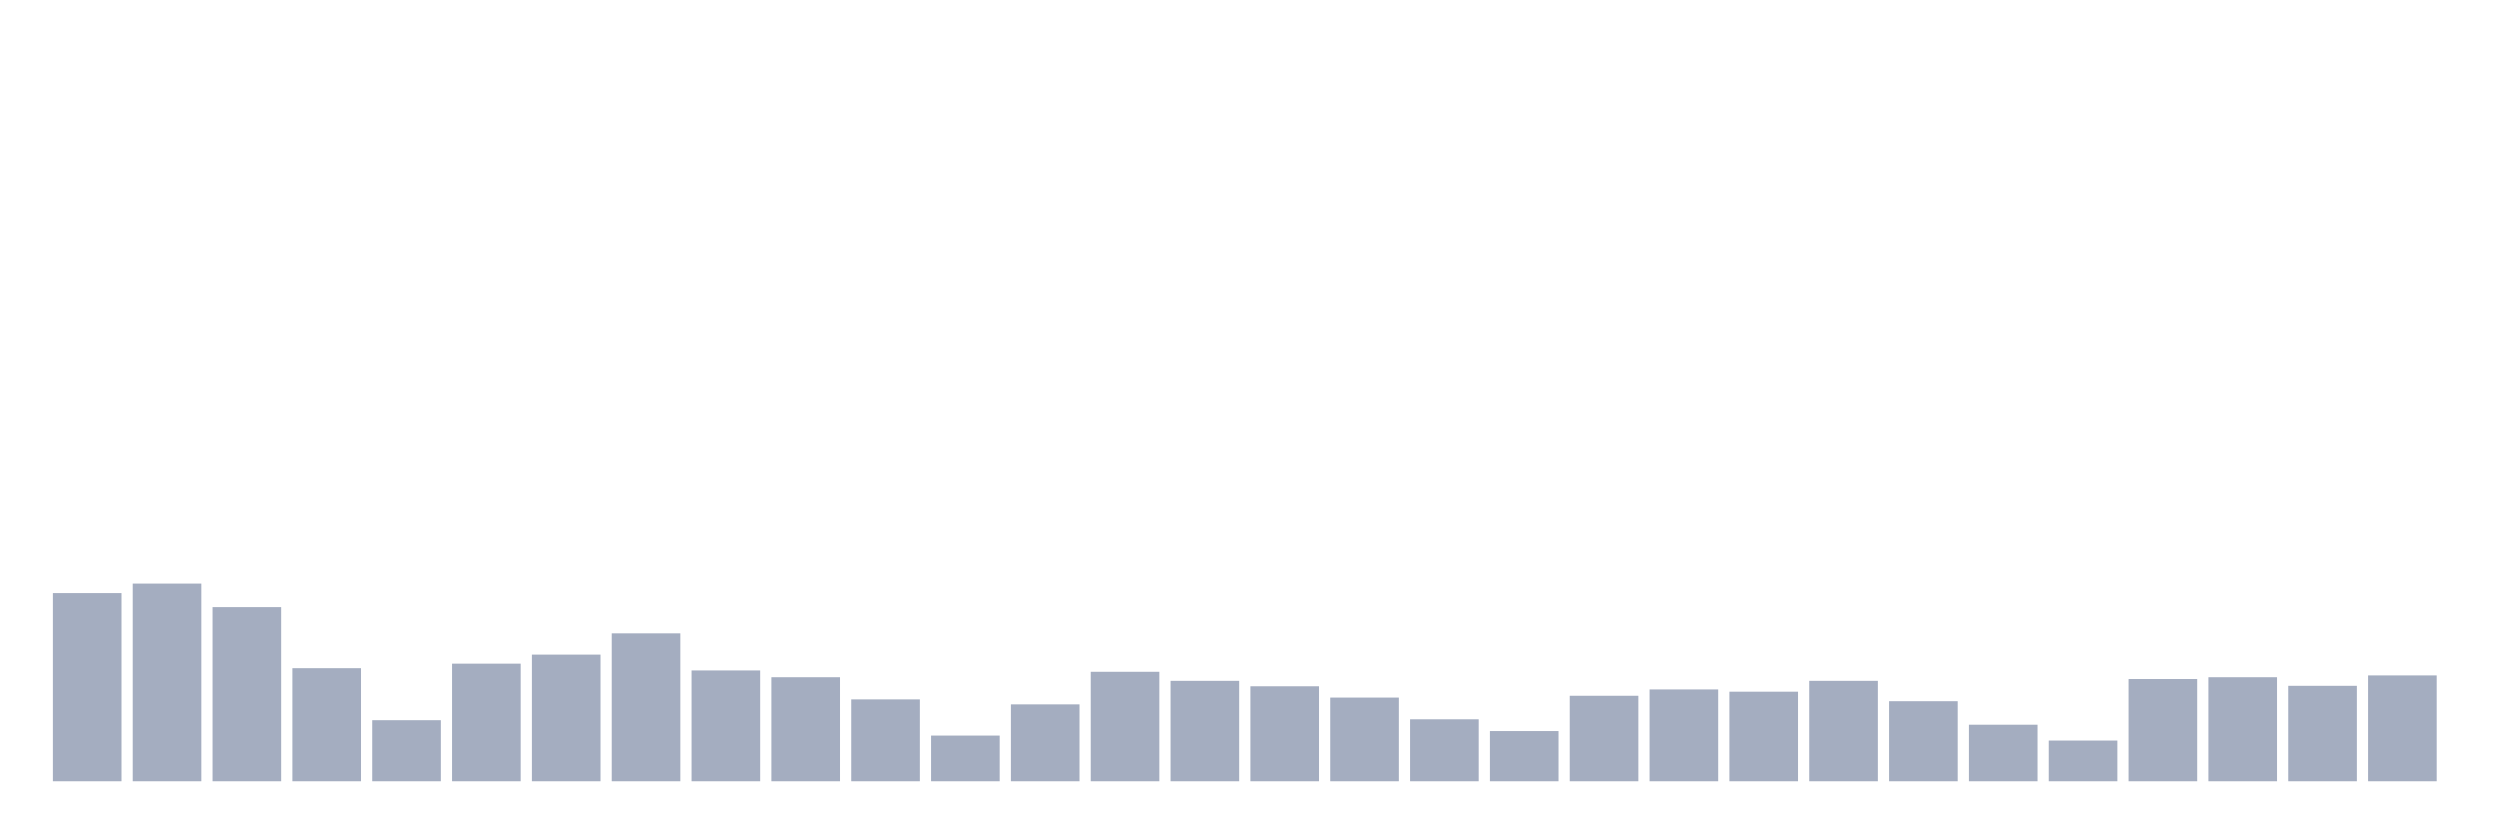 <svg xmlns="http://www.w3.org/2000/svg" viewBox="0 0 480 160"><g transform="translate(10,10)"><rect class="bar" x="0.153" width="13.175" y="103.871" height="36.129" fill="rgb(164,173,192)"></rect><rect class="bar" x="15.482" width="13.175" y="102.047" height="37.953" fill="rgb(164,173,192)"></rect><rect class="bar" x="30.81" width="13.175" y="106.563" height="33.437" fill="rgb(164,173,192)"></rect><rect class="bar" x="46.138" width="13.175" y="118.288" height="21.712" fill="rgb(164,173,192)"></rect><rect class="bar" x="61.466" width="13.175" y="128.275" height="11.725" fill="rgb(164,173,192)"></rect><rect class="bar" x="76.794" width="13.175" y="117.419" height="22.581" fill="rgb(164,173,192)"></rect><rect class="bar" x="92.123" width="13.175" y="115.682" height="24.318" fill="rgb(164,173,192)"></rect><rect class="bar" x="107.451" width="13.175" y="111.6" height="28.4" fill="rgb(164,173,192)"></rect><rect class="bar" x="122.779" width="13.175" y="118.722" height="21.278" fill="rgb(164,173,192)"></rect><rect class="bar" x="138.107" width="13.175" y="120.025" height="19.975" fill="rgb(164,173,192)"></rect><rect class="bar" x="153.436" width="13.175" y="124.28" height="15.72" fill="rgb(164,173,192)"></rect><rect class="bar" x="168.764" width="13.175" y="131.228" height="8.772" fill="rgb(164,173,192)"></rect><rect class="bar" x="184.092" width="13.175" y="125.236" height="14.764" fill="rgb(164,173,192)"></rect><rect class="bar" x="199.42" width="13.175" y="118.983" height="21.017" fill="rgb(164,173,192)"></rect><rect class="bar" x="214.748" width="13.175" y="120.72" height="19.28" fill="rgb(164,173,192)"></rect><rect class="bar" x="230.077" width="13.175" y="121.762" height="18.238" fill="rgb(164,173,192)"></rect><rect class="bar" x="245.405" width="13.175" y="123.933" height="16.067" fill="rgb(164,173,192)"></rect><rect class="bar" x="260.733" width="13.175" y="128.102" height="11.898" fill="rgb(164,173,192)"></rect><rect class="bar" x="276.061" width="13.175" y="130.36" height="9.64" fill="rgb(164,173,192)"></rect><rect class="bar" x="291.39" width="13.175" y="123.586" height="16.414" fill="rgb(164,173,192)"></rect><rect class="bar" x="306.718" width="13.175" y="122.37" height="17.63" fill="rgb(164,173,192)"></rect><rect class="bar" x="322.046" width="13.175" y="122.804" height="17.196" fill="rgb(164,173,192)"></rect><rect class="bar" x="337.374" width="13.175" y="120.72" height="19.28" fill="rgb(164,173,192)"></rect><rect class="bar" x="352.702" width="13.175" y="124.628" height="15.372" fill="rgb(164,173,192)"></rect><rect class="bar" x="368.031" width="13.175" y="129.144" height="10.856" fill="rgb(164,173,192)"></rect><rect class="bar" x="383.359" width="13.175" y="132.184" height="7.816" fill="rgb(164,173,192)"></rect><rect class="bar" x="398.687" width="13.175" y="120.372" height="19.628" fill="rgb(164,173,192)"></rect><rect class="bar" x="414.015" width="13.175" y="120.025" height="19.975" fill="rgb(164,173,192)"></rect><rect class="bar" x="429.344" width="13.175" y="121.675" height="18.325" fill="rgb(164,173,192)"></rect><rect class="bar" x="444.672" width="13.175" y="119.677" height="20.323" fill="rgb(164,173,192)"></rect></g></svg>